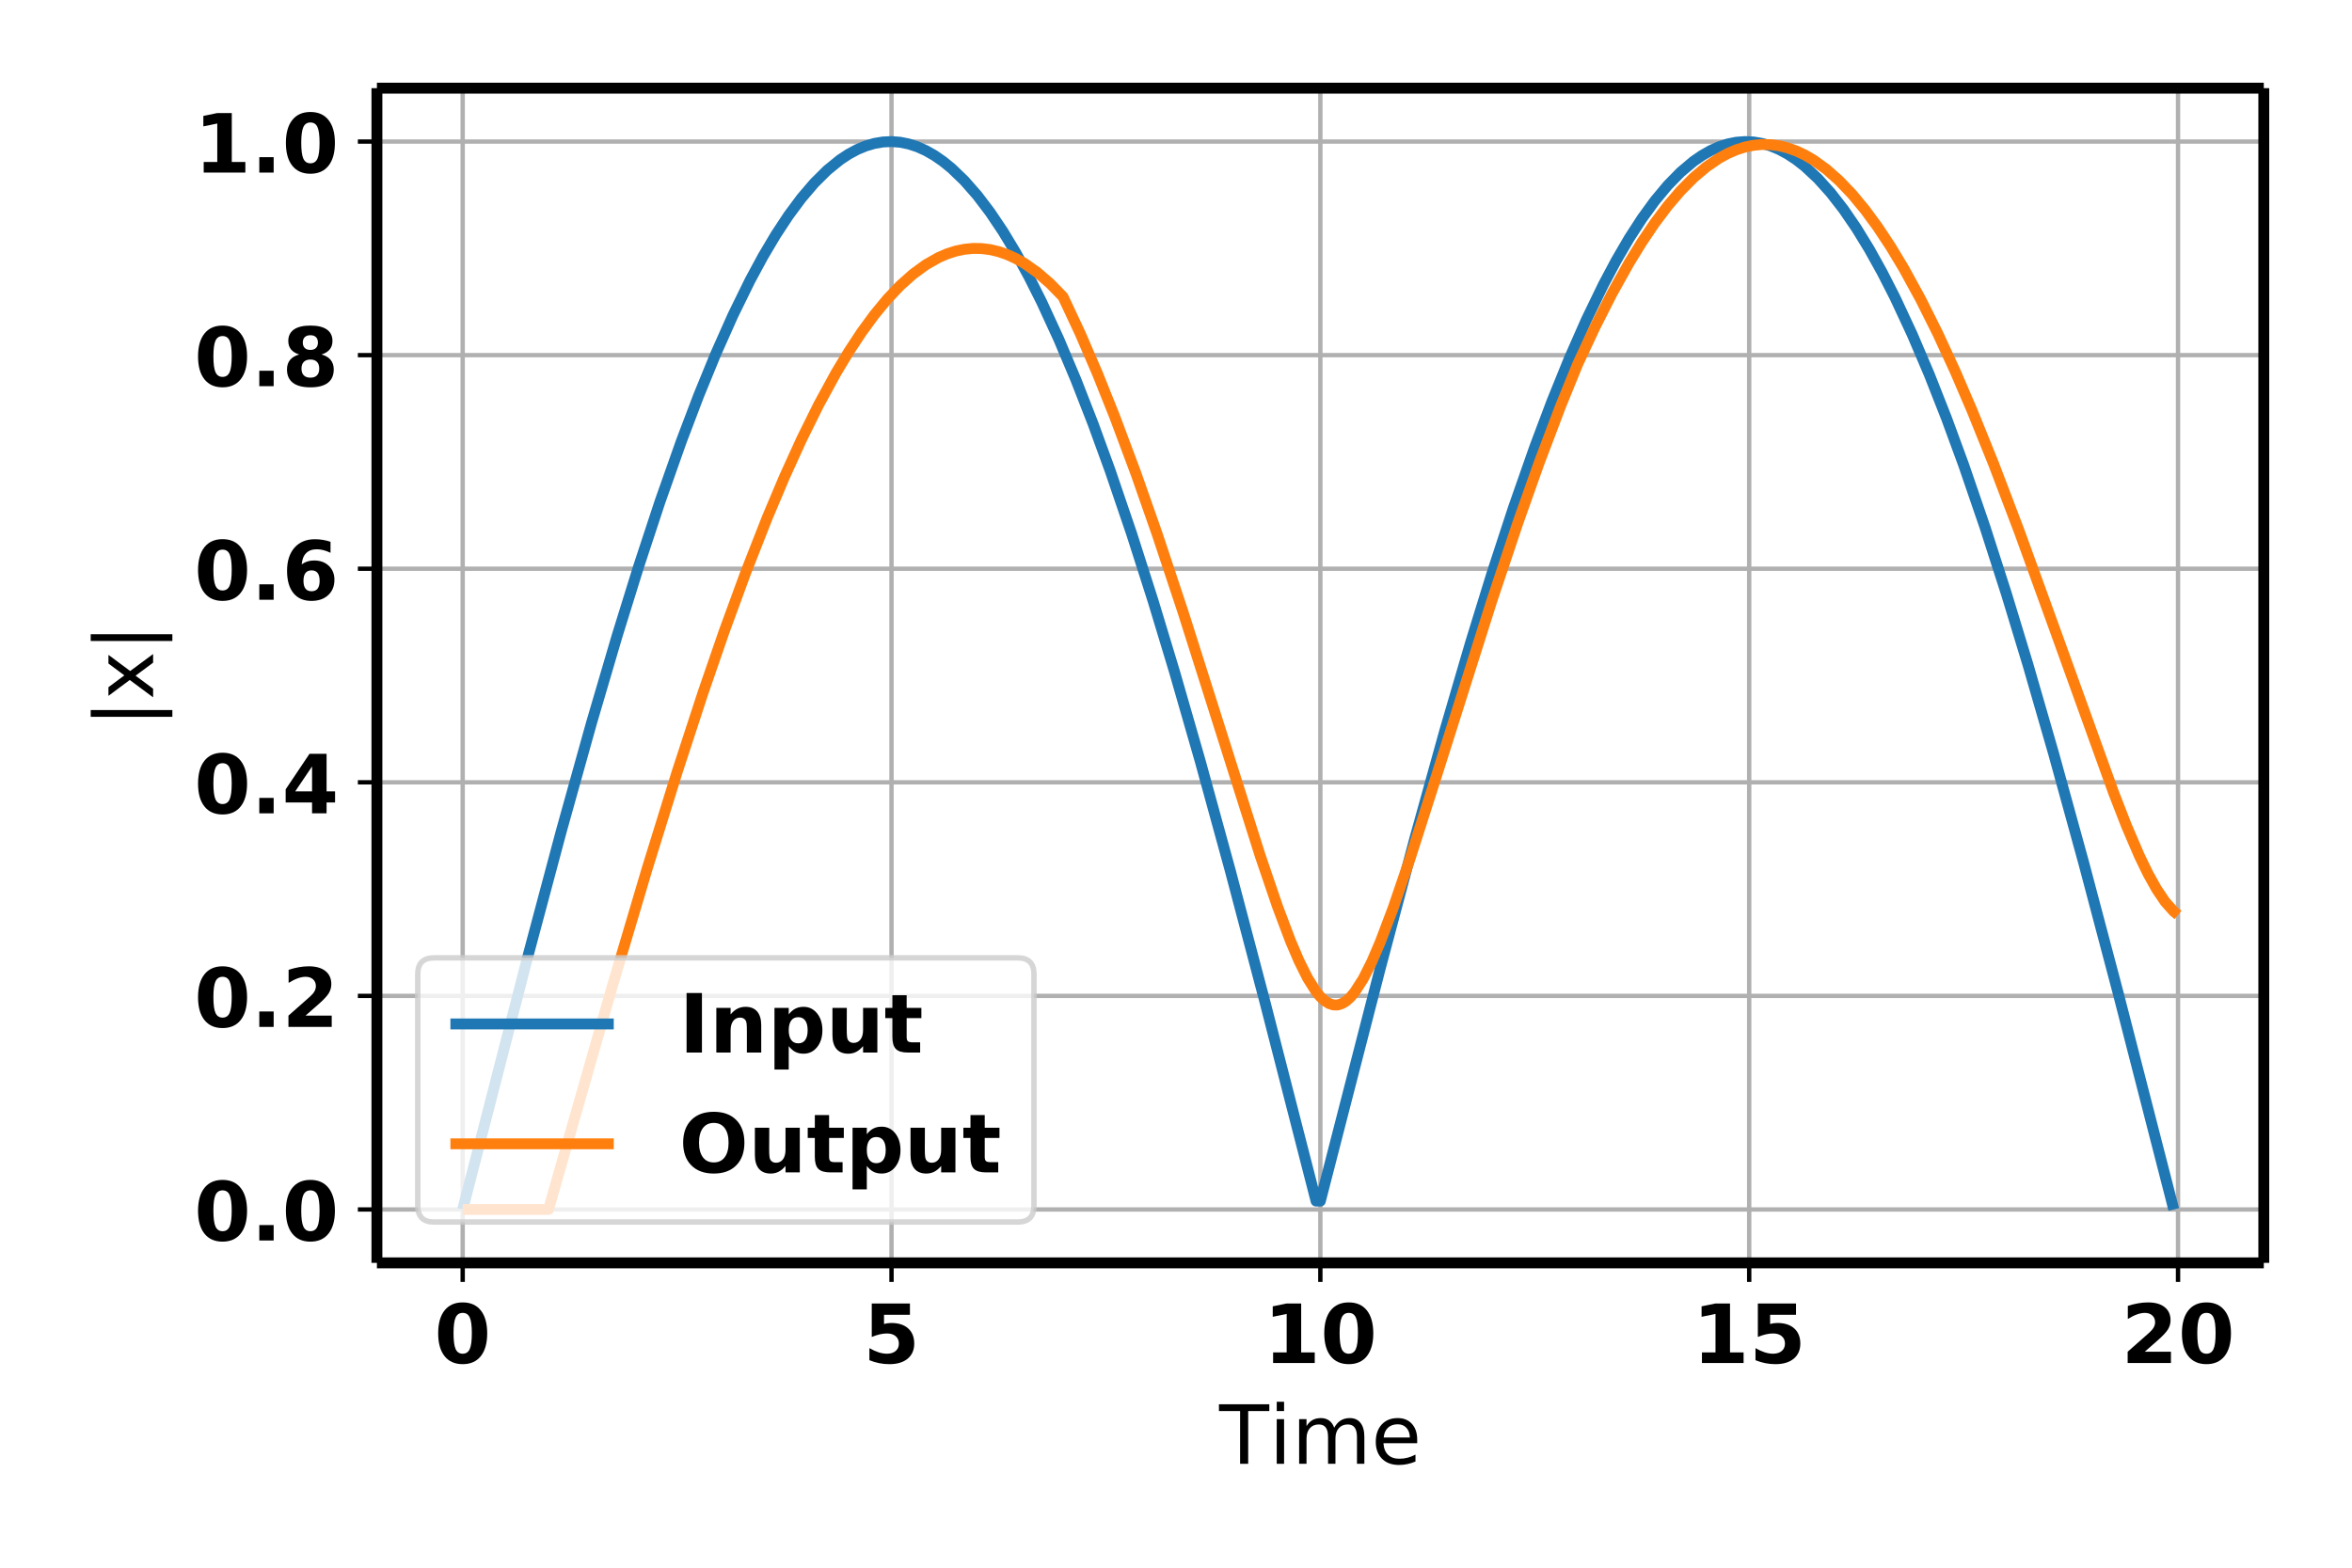 <svg xmlns="http://www.w3.org/2000/svg" xmlns:xlink="http://www.w3.org/1999/xlink" width="576" height="384" version="1.1" viewBox="0 0 432 288"><defs><style type="text/css">*{stroke-linecap:butt;stroke-linejoin:round}</style></defs><g id="figure_1"><g id="patch_1"><path fill="#fff" d="M 0 288 L 432 288 L 432 0 L 0 0 z"/></g><g id="axes_1"><g id="patch_2"><path fill="#fff" d="M 69.23 232 L 415.8 232 L 415.8 16.2 L 69.23 16.2 z"/></g><g id="matplotlib.axis_1"><g id="xtick_1"><g id="line2d_1"><path fill="none" stroke="#b0b0b0" stroke-linecap="square" stroke-width=".8" d="M 84.983 232 L 84.983 16.2" clip-path="url(#p4292a17877)"/></g><g id="line2d_2"><defs><path id="m06f72a7f81" stroke="#000" stroke-width=".8" d="M 0 0 L 0 3.5"/></defs><g><use x="84.983" y="232" stroke="#000" stroke-width=".8" xlink:href="#m06f72a7f81"/></g></g><g id="text_1"><defs><path id="DejaVuSans-Bold-48" d="M 46 36.531 Q 46 50.203 43.438 55.781 Q 40.875 61.375 34.812 61.375 Q 28.766 61.375 26.172 55.781 Q 23.578 50.203 23.578 36.531 Q 23.578 22.703 26.172 17.031 Q 28.766 11.375 34.812 11.375 Q 40.828 11.375 43.406 17.031 Q 46 22.703 46 36.531 z M 64.797 36.375 Q 64.797 18.266 56.984 8.422 Q 49.172 -1.422 34.812 -1.422 Q 20.406 -1.422 12.594 8.422 Q 4.781 18.266 4.781 36.375 Q 4.781 54.547 12.594 64.375 Q 20.406 74.219 34.812 74.219 Q 49.172 74.219 56.984 64.375 Q 64.797 54.547 64.797 36.375 z"/></defs><g transform="translate(79.765 250.398)scale(0.15 -0.15)"><use xlink:href="#DejaVuSans-Bold-48"/></g></g></g><g id="xtick_2"><g id="line2d_3"><path fill="none" stroke="#b0b0b0" stroke-linecap="square" stroke-width=".8" d="M 163.749 232 L 163.749 16.2" clip-path="url(#p4292a17877)"/></g><g id="line2d_4"><g><use x="163.749" y="232" stroke="#000" stroke-width=".8" xlink:href="#m06f72a7f81"/></g></g><g id="text_2"><defs><path id="DejaVuSans-Bold-53" d="M 10.594 72.906 L 57.328 72.906 L 57.328 59.078 L 25.594 59.078 L 25.594 47.797 Q 27.734 48.391 29.906 48.703 Q 32.078 49.031 34.422 49.031 Q 47.75 49.031 55.172 42.359 Q 62.594 35.688 62.594 23.781 Q 62.594 11.969 54.516 5.266 Q 46.438 -1.422 32.078 -1.422 Q 25.875 -1.422 19.797 -0.219 Q 13.719 0.984 7.719 3.422 L 7.719 18.219 Q 13.672 14.797 19.016 13.078 Q 24.359 11.375 29.109 11.375 Q 35.938 11.375 39.859 14.719 Q 43.797 18.062 43.797 23.781 Q 43.797 29.547 39.859 32.859 Q 35.938 36.188 29.109 36.188 Q 25.047 36.188 20.453 35.125 Q 15.875 34.078 10.594 31.891 z"/></defs><g transform="translate(158.531 250.398)scale(0.15 -0.15)"><use xlink:href="#DejaVuSans-Bold-53"/></g></g></g><g id="xtick_3"><g id="line2d_5"><path fill="none" stroke="#b0b0b0" stroke-linecap="square" stroke-width=".8" d="M 242.515 232 L 242.515 16.2" clip-path="url(#p4292a17877)"/></g><g id="line2d_6"><g><use x="242.515" y="232" stroke="#000" stroke-width=".8" xlink:href="#m06f72a7f81"/></g></g><g id="text_3"><defs><path id="DejaVuSans-Bold-49" d="M 11.719 12.984 L 28.328 12.984 L 28.328 60.109 L 11.281 56.594 L 11.281 69.391 L 28.219 72.906 L 46.094 72.906 L 46.094 12.984 L 62.703 12.984 L 62.703 0 L 11.719 0 z"/></defs><g transform="translate(232.078 250.398)scale(0.15 -0.15)"><use xlink:href="#DejaVuSans-Bold-49"/><use x="69.58" xlink:href="#DejaVuSans-Bold-48"/></g></g></g><g id="xtick_4"><g id="line2d_7"><path fill="none" stroke="#b0b0b0" stroke-linecap="square" stroke-width=".8" d="M 321.281 232 L 321.281 16.2" clip-path="url(#p4292a17877)"/></g><g id="line2d_8"><g><use x="321.281" y="232" stroke="#000" stroke-width=".8" xlink:href="#m06f72a7f81"/></g></g><g id="text_4"><g transform="translate(310.844 250.398)scale(0.15 -0.15)"><use xlink:href="#DejaVuSans-Bold-49"/><use x="69.58" xlink:href="#DejaVuSans-Bold-53"/></g></g></g><g id="xtick_5"><g id="line2d_9"><path fill="none" stroke="#b0b0b0" stroke-linecap="square" stroke-width=".8" d="M 400.047 232 L 400.047 16.2" clip-path="url(#p4292a17877)"/></g><g id="line2d_10"><g><use x="400.047" y="232" stroke="#000" stroke-width=".8" xlink:href="#m06f72a7f81"/></g></g><g id="text_5"><defs><path id="DejaVuSans-Bold-50" d="M 28.812 13.812 L 60.891 13.812 L 60.891 0 L 7.906 0 L 7.906 13.812 L 34.516 37.312 Q 38.094 40.531 39.797 43.609 Q 41.5 46.688 41.5 50 Q 41.5 55.125 38.062 58.25 Q 34.625 61.375 28.906 61.375 Q 24.516 61.375 19.281 59.5 Q 14.062 57.625 8.109 53.906 L 8.109 69.922 Q 14.453 72.016 20.656 73.109 Q 26.859 74.219 32.812 74.219 Q 45.906 74.219 53.156 68.453 Q 60.406 62.703 60.406 52.391 Q 60.406 46.438 57.328 41.281 Q 54.25 36.141 44.391 27.484 z"/></defs><g transform="translate(389.61 250.398)scale(0.15 -0.15)"><use xlink:href="#DejaVuSans-Bold-50"/><use x="69.58" xlink:href="#DejaVuSans-Bold-48"/></g></g></g><g id="text_6"><defs><path id="DejaVuSans-84" d="M -0.297 72.906 L 61.375 72.906 L 61.375 64.594 L 35.5 64.594 L 35.5 0 L 25.594 0 L 25.594 64.594 L -0.297 64.594 z"/><path id="DejaVuSans-105" d="M 9.422 54.688 L 18.406 54.688 L 18.406 0 L 9.422 0 z M 9.422 75.984 L 18.406 75.984 L 18.406 64.594 L 9.422 64.594 z"/><path id="DejaVuSans-109" d="M 52 44.188 Q 55.375 50.25 60.062 53.125 Q 64.75 56 71.094 56 Q 79.641 56 84.281 50.016 Q 88.922 44.047 88.922 33.016 L 88.922 0 L 79.891 0 L 79.891 32.719 Q 79.891 40.578 77.094 44.375 Q 74.312 48.188 68.609 48.188 Q 61.625 48.188 57.562 43.547 Q 53.516 38.922 53.516 30.906 L 53.516 0 L 44.484 0 L 44.484 32.719 Q 44.484 40.625 41.703 44.406 Q 38.922 48.188 33.109 48.188 Q 26.219 48.188 22.156 43.531 Q 18.109 38.875 18.109 30.906 L 18.109 0 L 9.078 0 L 9.078 54.688 L 18.109 54.688 L 18.109 46.188 Q 21.188 51.219 25.484 53.609 Q 29.781 56 35.688 56 Q 41.656 56 45.828 52.969 Q 50 49.953 52 44.188 z"/><path id="DejaVuSans-101" d="M 56.203 29.594 L 56.203 25.203 L 14.891 25.203 Q 15.484 15.922 20.484 11.062 Q 25.484 6.203 34.422 6.203 Q 39.594 6.203 44.453 7.469 Q 49.312 8.734 54.109 11.281 L 54.109 2.781 Q 49.266 0.734 44.188 -0.344 Q 39.109 -1.422 33.891 -1.422 Q 20.797 -1.422 13.156 6.188 Q 5.516 13.812 5.516 26.812 Q 5.516 40.234 12.766 48.109 Q 20.016 56 32.328 56 Q 43.359 56 49.781 48.891 Q 56.203 41.797 56.203 29.594 z M 47.219 32.234 Q 47.125 39.594 43.094 43.984 Q 39.062 48.391 32.422 48.391 Q 24.906 48.391 20.391 44.141 Q 15.875 39.891 15.188 32.172 z"/></defs><g transform="translate(223.934 268.915)scale(0.15 -0.15)"><use xlink:href="#DejaVuSans-84"/><use x="61.037" xlink:href="#DejaVuSans-105"/><use x="88.82" xlink:href="#DejaVuSans-109"/><use x="186.232" xlink:href="#DejaVuSans-101"/></g></g></g><g id="matplotlib.axis_2"><g id="ytick_1"><g id="line2d_11"><path fill="none" stroke="#b0b0b0" stroke-linecap="square" stroke-width=".8" d="M 69.23 222.191 L 415.8 222.191" clip-path="url(#p4292a17877)"/></g><g id="line2d_12"><defs><path id="me85ad59363" stroke="#000" stroke-width=".8" d="M 0 0 L -3.5 0"/></defs><g><use x="69.23" y="222.191" stroke="#000" stroke-width=".8" xlink:href="#me85ad59363"/></g></g><g id="text_7"><defs><path id="DejaVuSans-Bold-46" d="M 10.203 18.891 L 27.781 18.891 L 27.781 0 L 10.203 0 z"/></defs><g transform="translate(35.659 227.89)scale(0.15 -0.15)"><use xlink:href="#DejaVuSans-Bold-48"/><use x="69.58" xlink:href="#DejaVuSans-Bold-46"/><use x="107.568" xlink:href="#DejaVuSans-Bold-48"/></g></g></g><g id="ytick_2"><g id="line2d_13"><path fill="none" stroke="#b0b0b0" stroke-linecap="square" stroke-width=".8" d="M 69.23 182.954 L 415.8 182.954" clip-path="url(#p4292a17877)"/></g><g id="line2d_14"><g><use x="69.23" y="182.954" stroke="#000" stroke-width=".8" xlink:href="#me85ad59363"/></g></g><g id="text_8"><g transform="translate(35.659 188.653)scale(0.15 -0.15)"><use xlink:href="#DejaVuSans-Bold-48"/><use x="69.58" xlink:href="#DejaVuSans-Bold-46"/><use x="107.568" xlink:href="#DejaVuSans-Bold-50"/></g></g></g><g id="ytick_3"><g id="line2d_15"><path fill="none" stroke="#b0b0b0" stroke-linecap="square" stroke-width=".8" d="M 69.23 143.718 L 415.8 143.718" clip-path="url(#p4292a17877)"/></g><g id="line2d_16"><g><use x="69.23" y="143.718" stroke="#000" stroke-width=".8" xlink:href="#me85ad59363"/></g></g><g id="text_9"><defs><path id="DejaVuSans-Bold-52" d="M 36.812 57.422 L 16.219 26.906 L 36.812 26.906 z M 33.688 72.906 L 54.594 72.906 L 54.594 26.906 L 64.984 26.906 L 64.984 13.281 L 54.594 13.281 L 54.594 0 L 36.812 0 L 36.812 13.281 L 4.5 13.281 L 4.5 29.391 z"/></defs><g transform="translate(35.659 149.416)scale(0.15 -0.15)"><use xlink:href="#DejaVuSans-Bold-48"/><use x="69.58" xlink:href="#DejaVuSans-Bold-46"/><use x="107.568" xlink:href="#DejaVuSans-Bold-52"/></g></g></g><g id="ytick_4"><g id="line2d_17"><path fill="none" stroke="#b0b0b0" stroke-linecap="square" stroke-width=".8" d="M 69.23 104.481 L 415.8 104.481" clip-path="url(#p4292a17877)"/></g><g id="line2d_18"><g><use x="69.23" y="104.481" stroke="#000" stroke-width=".8" xlink:href="#me85ad59363"/></g></g><g id="text_10"><defs><path id="DejaVuSans-Bold-54" d="M 36.188 35.984 Q 31.25 35.984 28.781 32.781 Q 26.312 29.594 26.312 23.188 Q 26.312 16.797 28.781 13.594 Q 31.25 10.406 36.188 10.406 Q 41.156 10.406 43.625 13.594 Q 46.094 16.797 46.094 23.188 Q 46.094 29.594 43.625 32.781 Q 41.156 35.984 36.188 35.984 z M 59.422 71 L 59.422 57.516 Q 54.781 59.719 50.672 60.766 Q 46.578 61.812 42.672 61.812 Q 34.281 61.812 29.594 57.141 Q 24.906 52.484 24.125 43.312 Q 27.344 45.703 31.094 46.891 Q 34.859 48.094 39.312 48.094 Q 50.484 48.094 57.344 41.547 Q 64.203 35.016 64.203 24.422 Q 64.203 12.703 56.531 5.641 Q 48.875 -1.422 35.984 -1.422 Q 21.781 -1.422 13.984 8.172 Q 6.203 17.781 6.203 35.406 Q 6.203 53.469 15.312 63.797 Q 24.422 74.125 40.281 74.125 Q 45.312 74.125 50.047 73.344 Q 54.781 72.562 59.422 71 z"/></defs><g transform="translate(35.659 110.18)scale(0.15 -0.15)"><use xlink:href="#DejaVuSans-Bold-48"/><use x="69.58" xlink:href="#DejaVuSans-Bold-46"/><use x="107.568" xlink:href="#DejaVuSans-Bold-54"/></g></g></g><g id="ytick_5"><g id="line2d_19"><path fill="none" stroke="#b0b0b0" stroke-linecap="square" stroke-width=".8" d="M 69.23 65.244 L 415.8 65.244" clip-path="url(#p4292a17877)"/></g><g id="line2d_20"><g><use x="69.23" y="65.244" stroke="#000" stroke-width=".8" xlink:href="#me85ad59363"/></g></g><g id="text_11"><defs><path id="DejaVuSans-Bold-56" d="M 34.812 32.625 Q 29.547 32.625 26.703 29.734 Q 23.875 26.859 23.875 21.484 Q 23.875 16.109 26.703 13.25 Q 29.547 10.406 34.812 10.406 Q 40.047 10.406 42.828 13.25 Q 45.609 16.109 45.609 21.484 Q 45.609 26.906 42.828 29.766 Q 40.047 32.625 34.812 32.625 z M 21.094 38.812 Q 14.453 40.828 11.078 44.969 Q 7.719 49.125 7.719 55.328 Q 7.719 64.547 14.594 69.375 Q 21.484 74.219 34.812 74.219 Q 48.047 74.219 54.922 69.406 Q 61.812 64.594 61.812 55.328 Q 61.812 49.125 58.422 44.969 Q 55.031 40.828 48.391 38.812 Q 55.812 36.766 59.594 32.156 Q 63.375 27.547 63.375 20.516 Q 63.375 9.672 56.172 4.125 Q 48.969 -1.422 34.812 -1.422 Q 20.609 -1.422 13.359 4.125 Q 6.109 9.672 6.109 20.516 Q 6.109 27.547 9.891 32.156 Q 13.672 36.766 21.094 38.812 z M 25.484 53.422 Q 25.484 49.078 27.906 46.734 Q 30.328 44.391 34.812 44.391 Q 39.203 44.391 41.594 46.734 Q 44 49.078 44 53.422 Q 44 57.766 41.594 60.078 Q 39.203 62.406 34.812 62.406 Q 30.328 62.406 27.906 60.062 Q 25.484 57.719 25.484 53.422 z"/></defs><g transform="translate(35.659 70.943)scale(0.15 -0.15)"><use xlink:href="#DejaVuSans-Bold-48"/><use x="69.58" xlink:href="#DejaVuSans-Bold-46"/><use x="107.568" xlink:href="#DejaVuSans-Bold-56"/></g></g></g><g id="ytick_6"><g id="line2d_21"><path fill="none" stroke="#b0b0b0" stroke-linecap="square" stroke-width=".8" d="M 69.23 26.008 L 415.8 26.008" clip-path="url(#p4292a17877)"/></g><g id="line2d_22"><g><use x="69.23" y="26.008" stroke="#000" stroke-width=".8" xlink:href="#me85ad59363"/></g></g><g id="text_12"><g transform="translate(35.659 31.706)scale(0.15 -0.15)"><use xlink:href="#DejaVuSans-Bold-49"/><use x="69.58" xlink:href="#DejaVuSans-Bold-46"/><use x="107.568" xlink:href="#DejaVuSans-Bold-48"/></g></g></g><g id="text_13"><defs><path id="DejaVuSans-124" d="M 21 76.422 L 21 -23.578 L 12.703 -23.578 L 12.703 76.422 z"/><path id="DejaVuSans-120" d="M 54.891 54.688 L 35.109 28.078 L 55.906 0 L 45.312 0 L 29.391 21.484 L 13.484 0 L 2.875 0 L 24.125 28.609 L 4.688 54.688 L 15.281 54.688 L 29.781 35.203 L 44.281 54.688 z"/></defs><g transform="translate(28.122 133.592)rotate(-90)scale(0.15 -0.15)"><use xlink:href="#DejaVuSans-124"/><use x="33.691" xlink:href="#DejaVuSans-120"/><use x="92.871" xlink:href="#DejaVuSans-124"/></g></g></g><g id="line2d_23"><path fill="none" stroke="#1f77b4" stroke-linecap="square" stroke-width="2" d="M 84.983 222.191 L 96.798 176.28 L 103.099 152.679 L 108.613 132.919 L 113.339 116.836 L 117.277 104.145 L 121.216 92.186 L 125.154 81.033 L 128.304 72.736 L 131.455 65.033 L 134.606 57.953 L 137.756 51.524 L 140.119 47.145 L 142.482 43.157 L 144.845 39.569 L 147.208 36.388 L 149.571 33.622 L 151.934 31.276 L 154.297 29.356 L 155.873 28.315 L 157.448 27.467 L 159.023 26.811 L 160.598 26.35 L 162.174 26.082 L 163.749 26.009 L 165.324 26.131 L 166.9 26.447 L 168.475 26.957 L 170.05 27.661 L 171.626 28.558 L 173.201 29.646 L 174.776 30.926 L 177.139 33.201 L 179.502 35.898 L 181.865 39.01 L 184.228 42.531 L 186.591 46.453 L 188.954 50.768 L 191.317 55.464 L 194.468 62.303 L 197.618 69.776 L 200.769 77.854 L 203.92 86.504 L 207.858 98.07 L 211.796 110.404 L 215.735 123.431 L 220.461 139.864 L 225.974 159.953 L 232.275 183.823 L 241.727 220.646 L 242.515 220.646 L 253.542 177.783 L 259.844 154.125 L 265.357 134.297 L 270.083 118.142 L 274.021 105.383 L 277.96 93.347 L 281.898 82.11 L 285.049 73.742 L 288.199 65.962 L 291.35 58.803 L 294.5 52.291 L 296.863 47.848 L 299.226 43.795 L 301.589 40.139 L 303.952 36.89 L 306.315 34.054 L 308.678 31.637 L 311.041 29.646 L 312.617 28.558 L 314.192 27.661 L 315.767 26.957 L 317.343 26.447 L 318.918 26.131 L 320.493 26.009 L 322.069 26.082 L 323.644 26.35 L 325.219 26.811 L 326.795 27.467 L 328.37 28.315 L 329.945 29.356 L 331.52 30.589 L 333.883 32.793 L 336.246 35.419 L 338.609 38.463 L 340.972 41.917 L 343.335 45.772 L 345.698 50.022 L 348.061 54.655 L 351.212 61.413 L 354.363 68.809 L 357.513 76.812 L 360.664 85.393 L 364.602 96.877 L 368.54 109.138 L 372.479 122.1 L 377.205 138.464 L 382.718 158.49 L 389.02 182.309 L 398.471 219.102 L 399.259 222.191 L 399.259 222.191" clip-path="url(#p4292a17877)"/></g><g id="line2d_24"><path fill="none" stroke="#ff7f0e" stroke-linecap="square" stroke-width="2" d="M 84.983 222.191 L 100.736 222.191 L 112.551 180.871 L 118.853 159.63 L 124.366 141.846 L 129.092 127.371 L 133.03 115.95 L 136.969 105.187 L 140.907 95.148 L 144.058 87.682 L 147.208 80.749 L 150.359 74.377 L 153.51 68.591 L 155.873 64.65 L 158.235 61.061 L 160.598 57.831 L 162.961 54.968 L 165.324 52.479 L 167.687 50.367 L 170.05 48.64 L 172.413 47.299 L 173.989 46.622 L 175.564 46.12 L 177.139 45.791 L 178.715 45.638 L 180.29 45.66 L 181.865 45.857 L 183.441 46.229 L 185.016 46.775 L 186.591 47.496 L 188.167 48.389 L 190.53 50.053 L 192.892 52.1 L 195.255 54.527 L 198.406 61.261 L 201.557 68.58 L 204.707 76.449 L 208.646 86.992 L 212.584 98.234 L 217.31 112.487 L 223.611 132.369 L 231.488 157.263 L 234.638 166.515 L 237.001 172.79 L 238.577 176.487 L 240.152 179.655 L 241.727 182.156 L 242.515 183.111 L 243.303 183.847 L 244.09 184.35 L 244.878 184.612 L 245.666 184.625 L 246.453 184.391 L 247.241 183.914 L 248.029 183.203 L 248.816 182.271 L 250.392 179.811 L 251.967 176.676 L 253.542 173.004 L 255.905 166.757 L 259.056 157.527 L 263.782 142.724 L 274.021 110.328 L 278.747 96.186 L 282.686 85.061 L 286.624 74.652 L 289.775 66.903 L 292.925 60.154 L 296.076 53.938 L 299.226 48.291 L 301.589 44.448 L 303.952 40.954 L 306.315 37.821 L 308.678 35.057 L 311.041 32.67 L 313.404 30.668 L 315.767 29.055 L 317.343 28.199 L 318.918 27.519 L 320.493 27.016 L 322.069 26.691 L 323.644 26.544 L 325.219 26.576 L 326.795 26.786 L 328.37 27.174 L 329.945 27.74 L 331.52 28.482 L 333.096 29.401 L 335.459 31.106 L 337.822 33.2 L 340.185 35.677 L 342.548 38.529 L 344.911 41.748 L 347.274 45.325 L 349.637 49.249 L 352.787 55 L 355.938 61.313 L 359.089 68.152 L 362.239 75.473 L 366.177 85.226 L 370.903 97.661 L 377.205 115.054 L 388.232 145.667 L 390.595 151.745 L 392.958 157.251 L 394.533 160.5 L 396.109 163.33 L 397.684 165.665 L 399.259 167.432 L 400.047 168.082 L 400.047 168.082" clip-path="url(#p4292a17877)"/></g><g id="patch_3"><path fill="none" stroke="#000" stroke-linecap="square" stroke-linejoin="miter" stroke-width="2" d="M 69.23 232 L 69.23 16.2"/></g><g id="patch_4"><path fill="none" stroke="#000" stroke-linecap="square" stroke-linejoin="miter" stroke-width="2" d="M 415.8 232 L 415.8 16.2"/></g><g id="patch_5"><path fill="none" stroke="#000" stroke-linecap="square" stroke-linejoin="miter" stroke-width="2" d="M 69.23 232 L 415.8 232"/></g><g id="patch_6"><path fill="none" stroke="#000" stroke-linecap="square" stroke-linejoin="miter" stroke-width="2" d="M 69.23 16.2 L 415.8 16.2"/></g><g id="legend_1"><g id="patch_7"><path fill="#fff" stroke="#ccc" stroke-linejoin="miter" d="M 79.73 224.5 L 186.914 224.5 Q 189.914 224.5 189.914 221.5 L 189.914 178.966 Q 189.914 175.966 186.914 175.966 L 79.73 175.966 Q 76.73 175.966 76.73 178.966 L 76.73 221.5 Q 76.73 224.5 79.73 224.5 z" opacity=".8"/></g><g id="line2d_25"><path fill="none" stroke="#1f77b4" stroke-linecap="square" stroke-width="2" d="M 82.73 188.113 L 112.73 188.113"/></g><g id="text_14"><defs><path id="DejaVuSans-Bold-73" d="M 9.188 72.906 L 27.984 72.906 L 27.984 0 L 9.188 0 z"/><path id="DejaVuSans-Bold-110" d="M 63.375 33.297 L 63.375 0 L 45.797 0 L 45.797 5.422 L 45.797 25.484 Q 45.797 32.562 45.484 35.25 Q 45.172 37.938 44.391 39.203 Q 43.359 40.922 41.594 41.875 Q 39.844 42.828 37.594 42.828 Q 32.125 42.828 29 38.594 Q 25.875 34.375 25.875 26.906 L 25.875 0 L 8.406 0 L 8.406 54.688 L 25.875 54.688 L 25.875 46.688 Q 29.828 51.469 34.266 53.734 Q 38.719 56 44.094 56 Q 53.562 56 58.469 50.188 Q 63.375 44.391 63.375 33.297 z"/><path id="DejaVuSans-Bold-112" d="M 25.875 7.906 L 25.875 -20.797 L 8.406 -20.797 L 8.406 54.688 L 25.875 54.688 L 25.875 46.688 Q 29.5 51.469 33.891 53.734 Q 38.281 56 44 56 Q 54.109 56 60.594 47.969 Q 67.094 39.938 67.094 27.297 Q 67.094 14.656 60.594 6.609 Q 54.109 -1.422 44 -1.422 Q 38.281 -1.422 33.891 0.844 Q 29.5 3.125 25.875 7.906 z M 37.5 43.312 Q 31.891 43.312 28.875 39.188 Q 25.875 35.062 25.875 27.297 Q 25.875 19.531 28.875 15.406 Q 31.891 11.281 37.5 11.281 Q 43.109 11.281 46.062 15.375 Q 49.031 19.484 49.031 27.297 Q 49.031 35.109 46.062 39.203 Q 43.109 43.312 37.5 43.312 z"/><path id="DejaVuSans-Bold-117" d="M 7.812 21.297 L 7.812 54.688 L 25.391 54.688 L 25.391 49.219 Q 25.391 44.781 25.344 38.062 Q 25.297 31.344 25.297 29.109 Q 25.297 22.516 25.641 19.609 Q 25.984 16.703 26.812 15.375 Q 27.875 13.672 29.609 12.734 Q 31.344 11.812 33.594 11.812 Q 39.062 11.812 42.188 16.016 Q 45.312 20.219 45.312 27.688 L 45.312 54.688 L 62.797 54.688 L 62.797 0 L 45.312 0 L 45.312 7.906 Q 41.359 3.125 36.938 0.844 Q 32.516 -1.422 27.203 -1.422 Q 17.719 -1.422 12.766 4.391 Q 7.812 10.203 7.812 21.297 z"/><path id="DejaVuSans-Bold-116" d="M 27.484 70.219 L 27.484 54.688 L 45.516 54.688 L 45.516 42.188 L 27.484 42.188 L 27.484 19 Q 27.484 15.188 29 13.844 Q 30.516 12.5 35.016 12.5 L 44 12.5 L 44 0 L 29 0 Q 18.656 0 14.328 4.312 Q 10.016 8.641 10.016 19 L 10.016 42.188 L 1.312 42.188 L 1.312 54.688 L 10.016 54.688 L 10.016 70.219 z"/></defs><g transform="translate(124.73 193.363)scale(0.15 -0.15)"><use xlink:href="#DejaVuSans-Bold-73"/><use x="37.207" xlink:href="#DejaVuSans-Bold-110"/><use x="108.398" xlink:href="#DejaVuSans-Bold-112"/><use x="179.98" xlink:href="#DejaVuSans-Bold-117"/><use x="251.172" xlink:href="#DejaVuSans-Bold-116"/></g></g><g id="line2d_27"><path fill="none" stroke="#ff7f0e" stroke-linecap="square" stroke-width="2" d="M 82.73 210.13 L 112.73 210.13"/></g><g id="text_15"><defs><path id="DejaVuSans-Bold-79" d="M 42.484 60.594 Q 33.891 60.594 29.156 54.25 Q 24.422 47.906 24.422 36.375 Q 24.422 24.906 29.156 18.547 Q 33.891 12.203 42.484 12.203 Q 51.125 12.203 55.859 18.547 Q 60.594 24.906 60.594 36.375 Q 60.594 47.906 55.859 54.25 Q 51.125 60.594 42.484 60.594 z M 42.484 74.219 Q 60.062 74.219 70.016 64.156 Q 79.984 54.109 79.984 36.375 Q 79.984 18.703 70.016 8.641 Q 60.062 -1.422 42.484 -1.422 Q 24.953 -1.422 14.969 8.641 Q 4.984 18.703 4.984 36.375 Q 4.984 54.109 14.969 64.156 Q 24.953 74.219 42.484 74.219 z"/></defs><g transform="translate(124.73 215.38)scale(0.15 -0.15)"><use xlink:href="#DejaVuSans-Bold-79"/><use x="85.01" xlink:href="#DejaVuSans-Bold-117"/><use x="156.201" xlink:href="#DejaVuSans-Bold-116"/><use x="204.004" xlink:href="#DejaVuSans-Bold-112"/><use x="275.586" xlink:href="#DejaVuSans-Bold-117"/><use x="346.777" xlink:href="#DejaVuSans-Bold-116"/></g></g></g></g></g><defs><clipPath id="p4292a17877"><rect width="346.57" height="215.8" x="69.23" y="16.2"/></clipPath></defs></svg>